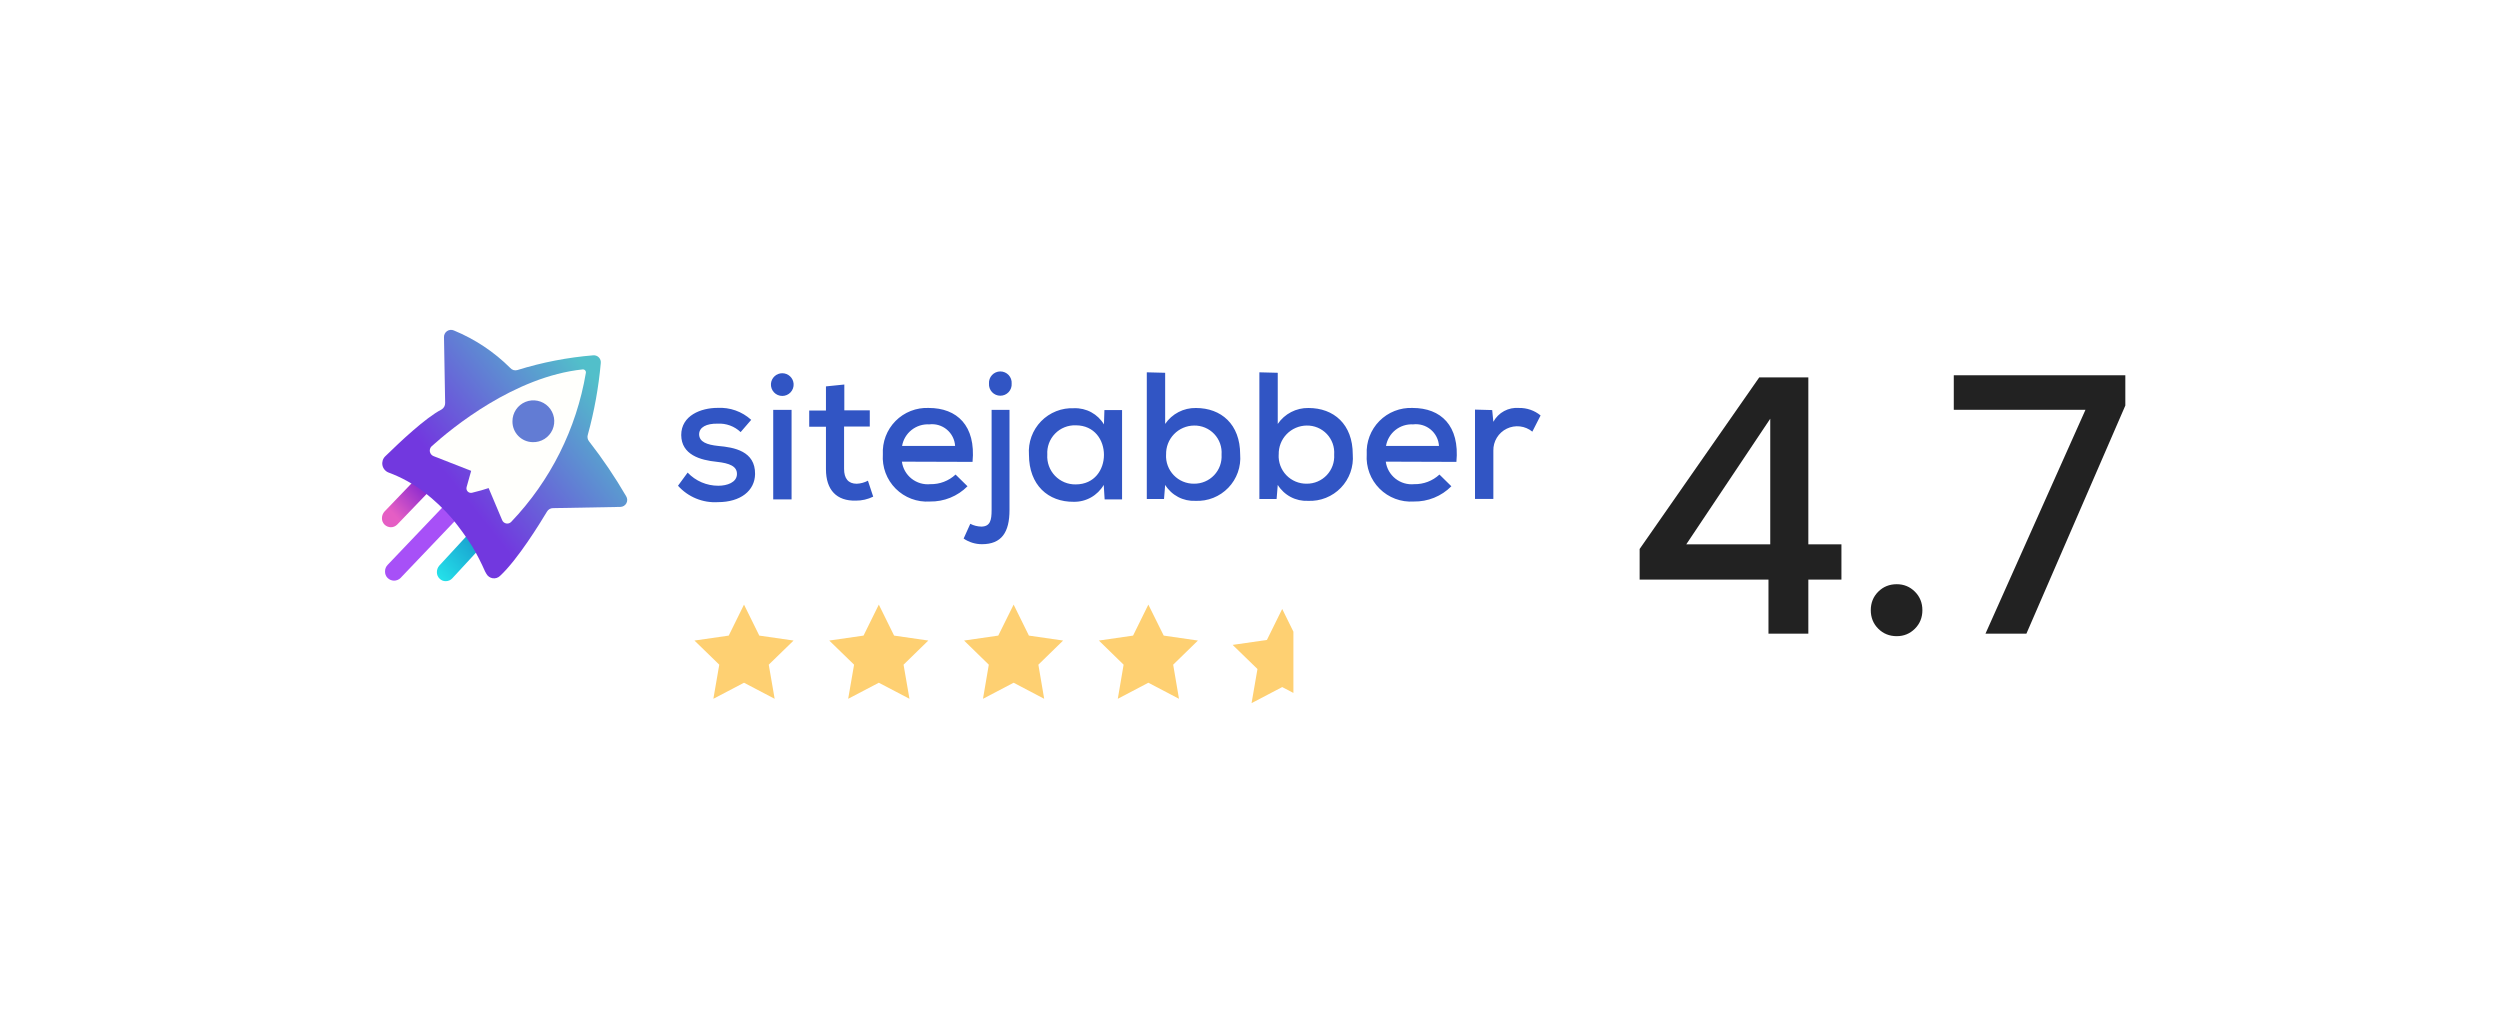 <svg width="288" height="118" viewBox="0 0 288 118" fill="none" xmlns="http://www.w3.org/2000/svg">
<g filter="url(#filter0_d_471_510)">
<rect x="26" y="26" width="236" height="66" rx="6" fill="white"/>
</g>
<g clip-path="url(#clip0_471_510)">
<path d="M51.354 66.951C51.223 66.954 51.094 66.931 50.972 66.883C50.851 66.834 50.741 66.761 50.649 66.669C50.545 66.573 50.463 66.457 50.408 66.327C50.353 66.197 50.327 66.057 50.33 65.916C50.327 65.64 50.424 65.371 50.604 65.162L54.425 61.02C54.52 60.916 54.636 60.833 54.765 60.776C54.895 60.719 55.034 60.69 55.175 60.691C55.306 60.687 55.436 60.711 55.557 60.759C55.678 60.808 55.788 60.88 55.88 60.973C55.982 61.07 56.063 61.187 56.118 61.316C56.172 61.446 56.2 61.585 56.199 61.726C56.203 62.002 56.105 62.27 55.925 62.48L52.104 66.622C52.008 66.726 51.892 66.809 51.763 66.866C51.634 66.922 51.494 66.951 51.353 66.951H51.354Z" fill="url(#paint0_linear_471_510)"/>
<path d="M45.027 60.739C44.754 60.734 44.492 60.625 44.296 60.434C44.198 60.335 44.121 60.217 44.07 60.088C44.019 59.958 43.995 59.819 44.001 59.68C44.005 59.401 44.11 59.134 44.296 58.927L47.89 55.184C47.983 55.083 48.096 55.003 48.222 54.951C48.348 54.898 48.485 54.873 48.621 54.879C48.895 54.883 49.156 54.993 49.352 55.184C49.451 55.282 49.528 55.4 49.579 55.53C49.63 55.66 49.653 55.798 49.648 55.938C49.643 56.216 49.538 56.483 49.352 56.691L45.754 60.434C45.658 60.53 45.545 60.607 45.419 60.659C45.294 60.712 45.159 60.739 45.023 60.739H45.027Z" fill="url(#paint1_linear_471_510)"/>
<path d="M45.386 66.892C45.112 66.886 44.851 66.776 44.655 66.585C44.556 66.487 44.478 66.369 44.427 66.239C44.376 66.109 44.352 65.97 44.357 65.83C44.354 65.691 44.379 65.552 44.43 65.423C44.481 65.293 44.558 65.175 44.655 65.075L51.879 57.498C51.973 57.399 52.087 57.321 52.212 57.268C52.338 57.215 52.474 57.189 52.61 57.192C52.884 57.197 53.145 57.307 53.341 57.498C53.537 57.699 53.648 57.967 53.653 58.248C53.657 58.529 53.554 58.801 53.364 59.008L46.14 66.585C45.939 66.783 45.668 66.893 45.386 66.892Z" fill="#A750F7"/>
<path d="M49.752 51.434C52.084 49.334 59.285 43.409 67.148 42.583C67.201 42.578 67.254 42.585 67.303 42.604C67.352 42.623 67.396 42.653 67.432 42.691C67.468 42.73 67.493 42.777 67.508 42.828C67.522 42.879 67.525 42.932 67.515 42.984C66.429 49.434 63.435 55.411 58.919 60.144C58.846 60.222 58.754 60.28 58.651 60.312C58.549 60.345 58.441 60.351 58.336 60.33C58.23 60.309 58.132 60.262 58.051 60.193C57.969 60.124 57.906 60.035 57.867 59.935L56.312 56.253L54.371 56.775C54.282 56.796 54.189 56.793 54.101 56.766C54.014 56.739 53.934 56.69 53.872 56.623C53.809 56.556 53.766 56.474 53.745 56.385C53.724 56.296 53.727 56.203 53.754 56.115L54.276 54.251L49.935 52.542C49.833 52.498 49.743 52.428 49.675 52.34C49.606 52.252 49.56 52.148 49.542 52.038C49.524 51.928 49.533 51.815 49.57 51.71C49.607 51.604 49.67 51.509 49.752 51.434Z" fill="url(#paint2_linear_471_510)"/>
<path d="M71.471 58.395L63.698 58.537C63.559 58.538 63.422 58.575 63.302 58.646C63.181 58.716 63.082 58.817 63.012 58.938C62.234 60.235 59.629 64.484 57.594 66.353C57.484 66.457 57.351 66.535 57.207 66.581C57.062 66.626 56.909 66.638 56.759 66.615C56.609 66.592 56.467 66.535 56.342 66.449C56.217 66.363 56.114 66.249 56.04 66.117C55.985 66.024 55.931 65.93 55.88 65.834C55.444 64.837 54.947 63.867 54.394 62.931C53.696 61.831 52.933 60.775 52.107 59.768C51.126 58.629 50.03 57.593 48.838 56.675C47.593 55.729 46.214 54.973 44.747 54.43C44.572 54.36 44.417 54.247 44.297 54.101C44.176 53.956 44.094 53.783 44.057 53.597C44.021 53.412 44.032 53.221 44.088 53.041C44.144 52.86 44.245 52.697 44.381 52.566C46.097 50.889 49.022 48.128 50.848 47.184C50.981 47.109 51.092 46.999 51.169 46.866C51.245 46.733 51.284 46.582 51.281 46.429L51.148 38.851C51.141 38.712 51.17 38.574 51.233 38.449C51.295 38.324 51.388 38.218 51.504 38.14C51.619 38.062 51.752 38.014 51.891 38.003C52.03 37.991 52.17 38.016 52.296 38.073C54.722 39.073 56.927 40.541 58.785 42.393C58.885 42.508 59.015 42.593 59.161 42.634C59.308 42.676 59.463 42.675 59.608 42.629C62.455 41.743 65.391 41.173 68.363 40.93C68.482 40.923 68.601 40.943 68.712 40.988C68.823 41.033 68.922 41.102 69.003 41.19C69.084 41.278 69.144 41.383 69.179 41.497C69.215 41.611 69.224 41.732 69.208 41.85C68.959 44.627 68.462 47.376 67.722 50.064C67.676 50.195 67.665 50.335 67.689 50.471C67.713 50.607 67.771 50.735 67.858 50.842C69.425 52.851 70.853 54.965 72.133 57.167C72.209 57.288 72.251 57.426 72.255 57.567C72.26 57.709 72.227 57.85 72.16 57.974C72.093 58.099 71.993 58.204 71.872 58.278C71.751 58.352 71.613 58.392 71.471 58.395Z" fill="url(#paint3_linear_471_510)"/>
<path d="M55.375 56.505L54.373 56.767C54.283 56.787 54.19 56.784 54.102 56.757C54.015 56.731 53.936 56.681 53.873 56.614C53.811 56.547 53.767 56.465 53.746 56.376C53.725 56.286 53.729 56.193 53.755 56.105L54.278 54.241L49.935 52.541C49.829 52.497 49.736 52.428 49.664 52.339C49.592 52.25 49.543 52.144 49.522 52.032C49.501 51.919 49.509 51.803 49.545 51.694C49.58 51.585 49.643 51.487 49.726 51.409C52.059 49.306 59.261 43.382 67.125 42.556C67.177 42.551 67.23 42.559 67.279 42.578C67.329 42.596 67.373 42.627 67.408 42.666C67.444 42.704 67.469 42.751 67.484 42.802C67.498 42.852 67.501 42.906 67.491 42.957C66.405 49.407 63.411 55.384 58.895 60.116C58.822 60.194 58.729 60.252 58.627 60.285C58.525 60.317 58.416 60.323 58.311 60.303C58.206 60.282 58.108 60.234 58.026 60.165C57.944 60.096 57.882 60.007 57.843 59.907L56.289 56.225L55.375 56.509V56.505Z" fill="#FFFFFC"/>
<path d="M61.366 50.936C61.845 50.951 62.318 50.823 62.725 50.568C63.131 50.312 63.452 49.941 63.646 49.502C63.84 49.063 63.898 48.577 63.814 48.104C63.729 47.632 63.505 47.196 63.171 46.851C62.837 46.507 62.408 46.27 61.938 46.172C61.468 46.073 60.98 46.117 60.536 46.297C60.091 46.478 59.711 46.788 59.443 47.186C59.176 47.584 59.033 48.054 59.034 48.534C59.026 49.161 59.266 49.766 59.703 50.217C60.14 50.667 60.738 50.926 61.366 50.936Z" fill="#627CD4"/>
<path d="M85.32 49.778C84.969 49.444 84.554 49.186 84.1 49.019C83.645 48.851 83.161 48.779 82.678 48.805C81.384 48.779 80.538 49.21 80.538 50.047C80.564 50.912 81.436 51.236 82.731 51.372C84.581 51.534 87.013 51.966 86.984 54.609C86.958 56.528 85.319 57.847 82.702 57.847C81.843 57.9 80.983 57.757 80.187 57.429C79.391 57.102 78.68 56.599 78.106 55.957L79.216 54.443C79.671 54.924 80.221 55.306 80.83 55.567C81.439 55.827 82.095 55.96 82.757 55.957C83.761 55.957 84.871 55.579 84.897 54.633C84.923 53.714 84.052 53.362 82.572 53.201C80.669 53.011 78.499 52.39 78.477 50.122C78.477 47.852 80.775 46.988 82.655 46.988C83.362 46.948 84.069 47.049 84.736 47.285C85.403 47.522 86.016 47.89 86.539 48.367L85.32 49.778ZM91.424 44.213C91.436 44.392 91.412 44.572 91.352 44.741C91.292 44.91 91.198 45.065 91.075 45.197C90.953 45.328 90.805 45.432 90.64 45.504C90.475 45.575 90.298 45.612 90.118 45.612C89.939 45.612 89.761 45.575 89.597 45.504C89.432 45.432 89.284 45.328 89.162 45.197C89.039 45.065 88.945 44.91 88.885 44.741C88.825 44.572 88.8 44.392 88.813 44.213C88.836 43.883 88.984 43.573 89.226 43.347C89.469 43.121 89.788 42.996 90.119 42.996C90.451 42.996 90.77 43.122 91.012 43.349C91.254 43.575 91.401 43.885 91.424 44.215V44.213ZM89.075 47.214V57.532H91.189V47.213L89.075 47.214ZM97.266 44.297V47.271H100.199V49.136H97.238V54.025C97.238 55.106 97.713 55.727 98.691 55.727C99.143 55.709 99.585 55.589 99.985 55.376L100.593 57.213C99.969 57.521 99.281 57.679 98.585 57.673C96.391 57.726 95.15 56.457 95.15 54.053V49.159H93.221V47.294H95.15V44.512L97.264 44.297H97.266ZM103.899 53.183C104.002 53.956 104.401 54.658 105.013 55.142C105.624 55.625 106.399 55.853 107.175 55.776C108.251 55.798 109.293 55.401 110.082 54.668L111.456 56.018C110.89 56.589 110.213 57.038 109.469 57.34C108.724 57.642 107.925 57.79 107.122 57.775C106.397 57.823 105.67 57.716 104.99 57.459C104.31 57.203 103.693 56.805 103.18 56.29C102.667 55.776 102.269 55.157 102.015 54.477C101.761 53.796 101.655 53.069 101.705 52.344C101.667 51.637 101.777 50.93 102.028 50.268C102.279 49.606 102.666 49.003 103.163 48.5C103.661 47.996 104.259 47.602 104.918 47.343C105.577 47.084 106.283 46.966 106.99 46.996C110.24 46.996 112.434 49.022 112.037 53.209L103.899 53.183ZM110.028 51.373C110.007 51.009 109.911 50.654 109.746 50.328C109.582 50.003 109.353 49.715 109.072 49.482C108.792 49.249 108.467 49.077 108.117 48.974C107.768 48.872 107.401 48.843 107.039 48.888C106.305 48.848 105.582 49.079 105.007 49.537C104.432 49.995 104.045 50.648 103.92 51.373H110.028ZM116.295 47.213V58.748C116.295 61.341 115.369 62.691 113.125 62.691C112.371 62.694 111.634 62.468 111.011 62.043L111.777 60.341C112.177 60.549 112.62 60.66 113.071 60.665C114.075 60.638 114.233 59.934 114.233 58.746V47.213H116.295ZM113.932 44.188C113.92 44.367 113.944 44.547 114.004 44.716C114.064 44.885 114.159 45.04 114.281 45.172C114.403 45.303 114.552 45.407 114.716 45.479C114.881 45.55 115.058 45.587 115.238 45.587C115.417 45.587 115.595 45.55 115.76 45.479C115.924 45.407 116.072 45.303 116.195 45.172C116.317 45.04 116.411 44.885 116.471 44.716C116.531 44.547 116.556 44.367 116.543 44.188C116.556 44.009 116.531 43.83 116.471 43.66C116.411 43.491 116.317 43.336 116.195 43.205C116.072 43.074 115.924 42.969 115.76 42.898C115.595 42.826 115.417 42.789 115.238 42.789C115.058 42.789 114.881 42.826 114.716 42.898C114.552 42.969 114.403 43.074 114.281 43.205C114.159 43.336 114.064 43.491 114.004 43.66C113.944 43.83 113.92 44.009 113.932 44.188ZM127.228 47.24H129.262V57.533H127.254L127.15 55.862C126.798 56.465 126.292 56.963 125.683 57.305C125.075 57.647 124.386 57.821 123.688 57.807C120.755 57.834 118.536 55.889 118.536 52.377C118.484 51.673 118.581 50.966 118.822 50.303C119.063 49.64 119.442 49.036 119.934 48.53C120.426 48.025 121.02 47.629 121.676 47.37C122.332 47.111 123.036 46.995 123.741 47.028C124.427 47.003 125.109 47.163 125.713 47.491C126.317 47.819 126.822 48.303 127.176 48.892L127.228 47.244V47.24ZM120.648 52.372C120.619 52.818 120.682 53.264 120.835 53.683C120.987 54.102 121.225 54.485 121.533 54.808C121.841 55.13 122.213 55.385 122.625 55.557C123.036 55.728 123.479 55.812 123.925 55.803C128.259 55.803 128.259 48.996 123.925 48.996C123.483 48.981 123.042 49.059 122.631 49.224C122.22 49.39 121.848 49.64 121.54 49.958C121.231 50.276 120.992 50.655 120.839 51.07C120.686 51.486 120.621 51.929 120.649 52.371L120.648 52.372ZM134.226 42.945V48.838C134.617 48.262 135.145 47.792 135.764 47.471C136.382 47.15 137.071 46.989 137.767 47.001C140.674 47.001 142.867 48.865 142.867 52.349C142.925 53.05 142.834 53.755 142.598 54.417C142.363 55.079 141.989 55.683 141.501 56.189C141.013 56.695 140.424 57.092 139.771 57.352C139.118 57.612 138.417 57.73 137.715 57.698C137.023 57.73 136.334 57.577 135.721 57.254C135.107 56.931 134.592 56.45 134.227 55.861L134.095 57.482H132.111V42.891L134.226 42.945ZM134.33 52.372C134.308 52.807 134.375 53.242 134.528 53.651C134.68 54.059 134.915 54.431 135.217 54.745C135.519 55.059 135.882 55.308 136.284 55.476C136.686 55.644 137.118 55.727 137.554 55.722C137.987 55.726 138.416 55.641 138.814 55.472C139.213 55.303 139.572 55.053 139.87 54.739C140.167 54.424 140.397 54.052 140.544 53.645C140.691 53.237 140.752 52.804 140.724 52.372C140.757 51.939 140.698 51.504 140.553 51.095C140.408 50.686 140.179 50.312 139.88 49.996C139.582 49.681 139.221 49.431 138.82 49.264C138.419 49.096 137.988 49.014 137.554 49.023C137.122 49.027 136.694 49.118 136.297 49.289C135.9 49.461 135.541 49.709 135.241 50.022C134.941 50.333 134.707 50.702 134.551 51.106C134.396 51.509 134.322 51.94 134.335 52.372H134.33ZM147.197 42.945V48.838C147.588 48.262 148.117 47.792 148.735 47.471C149.353 47.15 150.042 46.989 150.738 47.001C153.645 47.001 155.838 48.865 155.838 52.349C155.896 53.05 155.804 53.755 155.569 54.417C155.333 55.079 154.959 55.684 154.471 56.19C153.984 56.696 153.394 57.092 152.741 57.352C152.088 57.612 151.387 57.73 150.685 57.698C149.992 57.73 149.304 57.577 148.691 57.254C148.078 56.931 147.562 56.45 147.197 55.861L147.065 57.482H145.08V42.891L147.197 42.945ZM147.302 52.372C147.28 52.807 147.347 53.242 147.499 53.65C147.652 54.058 147.886 54.431 148.188 54.745C148.49 55.059 148.853 55.307 149.255 55.475C149.657 55.643 150.089 55.727 150.525 55.722C150.958 55.726 151.387 55.641 151.785 55.472C152.184 55.303 152.543 55.053 152.841 54.739C153.138 54.424 153.368 54.052 153.515 53.645C153.662 53.237 153.724 52.804 153.696 52.372C153.728 51.939 153.67 51.504 153.525 51.095C153.379 50.686 153.15 50.311 152.852 49.996C152.553 49.681 152.192 49.431 151.791 49.263C151.39 49.096 150.959 49.014 150.525 49.023C150.092 49.028 149.665 49.118 149.269 49.29C148.872 49.462 148.513 49.711 148.214 50.023C147.914 50.334 147.68 50.703 147.525 51.106C147.369 51.51 147.296 51.94 147.309 52.372H147.302ZM159.641 53.183C159.744 53.955 160.144 54.657 160.755 55.141C161.366 55.625 162.141 55.853 162.917 55.776C163.993 55.798 165.035 55.401 165.824 54.668L167.197 56.018C166.631 56.589 165.955 57.038 165.21 57.34C164.465 57.642 163.667 57.79 162.864 57.775C162.139 57.823 161.412 57.716 160.732 57.46C160.052 57.204 159.434 56.805 158.921 56.291C158.408 55.776 158.011 55.158 157.757 54.477C157.503 53.796 157.397 53.069 157.447 52.344C157.409 51.637 157.519 50.93 157.77 50.268C158.021 49.606 158.408 49.003 158.905 48.5C159.403 47.996 160.001 47.602 160.66 47.343C161.319 47.084 162.025 46.966 162.732 46.996C165.982 46.996 168.175 49.022 167.778 53.209L159.64 53.182L159.641 53.183ZM165.77 51.373C165.749 51.009 165.653 50.654 165.489 50.329C165.325 50.004 165.096 49.717 164.816 49.484C164.536 49.251 164.212 49.078 163.863 48.975C163.513 48.873 163.147 48.843 162.785 48.888C162.051 48.848 161.328 49.078 160.753 49.536C160.178 49.995 159.792 50.648 159.668 51.373H165.77ZM171.901 47.24L172.033 48.592C172.318 48.067 172.749 47.636 173.275 47.353C173.801 47.07 174.398 46.946 174.993 46.997C175.897 46.98 176.778 47.286 177.476 47.861L176.525 49.726C176.118 49.393 175.624 49.184 175.102 49.123C174.58 49.063 174.052 49.153 173.579 49.383C173.107 49.613 172.71 49.974 172.436 50.422C172.162 50.871 172.023 51.388 172.034 51.914V57.478H169.92V47.186L171.901 47.24Z" fill="#3155C4"/>
</g>
<path d="M188.886 66.768V63.242L202.662 43.48H208.32V62.709H212.133V66.768H208.32V73H203.728V66.768H188.886ZM203.933 48.236L194.257 62.709H203.933V48.236ZM218.507 73.287C217.66 73.287 216.949 73 216.375 72.426C215.801 71.852 215.514 71.141 215.514 70.294C215.514 69.447 215.801 68.736 216.375 68.162C216.949 67.588 217.66 67.301 218.507 67.301C219.327 67.301 220.024 67.588 220.598 68.162C221.172 68.736 221.459 69.447 221.459 70.294C221.459 71.141 221.172 71.852 220.598 72.426C220.024 73 219.327 73.287 218.507 73.287ZM244.838 46.719L233.44 73H228.725L240.246 47.211H225.076V43.234H244.838V46.719Z" fill="#222222"/>
<path d="M85.71 69.651L87.47 73.221L91.42 73.791L88.56 76.571L89.24 80.501L85.71 78.651L82.18 80.501L82.86 76.571L80 73.791L83.95 73.221L85.71 69.651ZM101.24 69.651L103 73.221L106.94 73.791L104.09 76.571L104.77 80.501L101.24 78.651L97.71 80.501L98.39 76.571L95.53 73.791L99.48 73.221L101.24 69.651ZM116.77 69.651L118.53 73.221L122.47 73.791L119.62 76.571L120.29 80.501L116.77 78.651L113.24 80.501L113.91 76.571L111.06 73.791L115 73.221L116.77 69.651ZM132.29 69.651L134.06 73.221L138 73.791L135.15 76.571L135.82 80.501L132.29 78.651L128.77 80.501L129.44 76.571L126.59 73.791L130.53 73.221L132.29 69.651Z" fill="#FED072"/>
<g clip-path="url(#clip1_471_510)">
<path d="M147.71 70.151L149.47 73.721L153.42 74.291L150.56 77.071L151.24 81.001L147.71 79.151L144.18 81.001L144.86 77.071L142 74.291L145.95 73.721L147.71 70.151ZM163.24 70.151L165 73.721L168.94 74.291L166.09 77.071L166.77 81.001L163.24 79.151L159.71 81.001L160.39 77.071L157.53 74.291L161.48 73.721L163.24 70.151ZM178.77 70.151L180.53 73.721L184.47 74.291L181.62 77.071L182.29 81.001L178.77 79.151L175.24 81.001L175.91 77.071L173.06 74.291L177 73.721L178.77 70.151ZM194.29 70.151L196.06 73.721L200 74.291L197.15 77.071L197.82 81.001L194.29 79.151L190.77 81.001L191.44 77.071L188.59 74.291L192.53 73.721L194.29 70.151Z" fill="#FED072"/>
</g>
<defs>
<filter id="filter0_d_471_510" x="0.1" y="0.1" width="287.8" height="117.8" filterUnits="userSpaceOnUse" color-interpolation-filters="sRGB">
<feFlood flood-opacity="0" result="BackgroundImageFix"/>
<feColorMatrix in="SourceAlpha" type="matrix" values="0 0 0 0 0 0 0 0 0 0 0 0 0 0 0 0 0 0 127 0" result="hardAlpha"/>
<feOffset/>
<feGaussianBlur stdDeviation="12.95"/>
<feComposite in2="hardAlpha" operator="out"/>
<feColorMatrix type="matrix" values="0 0 0 0 0.572 0 0 0 0 0.562 0 0 0 0 0.562 0 0 0 0.25 0"/>
<feBlend mode="normal" in2="BackgroundImageFix" result="effect1_dropShadow_471_510"/>
<feBlend mode="normal" in="SourceGraphic" in2="effect1_dropShadow_471_510" result="shape"/>
</filter>
<linearGradient id="paint0_linear_471_510" x1="49.831" y1="67.772" x2="54.953" y2="63.256" gradientUnits="userSpaceOnUse">
<stop offset="0.188" stop-color="#25E2EA"/>
<stop offset="1" stop-color="#19A6D1"/>
</linearGradient>
<linearGradient id="paint1_linear_471_510" x1="43.203" y1="61.8" x2="49.329" y2="56.077" gradientUnits="userSpaceOnUse">
<stop offset="0.396" stop-color="#E55EC4"/>
<stop offset="1" stop-color="#8225D0"/>
</linearGradient>
<linearGradient id="paint2_linear_471_510" x1="48.994" y1="62.527" x2="92.431" y2="10.495" gradientUnits="userSpaceOnUse">
<stop offset="0.102" stop-color="white" stop-opacity="0.702"/>
<stop offset="0.481" stop-color="white" stop-opacity="0"/>
</linearGradient>
<linearGradient id="paint3_linear_471_510" x1="71.438" y1="39.718" x2="50.12" y2="56.681" gradientUnits="userSpaceOnUse">
<stop offset="0.174" stop-color="#52BFCA"/>
<stop offset="0.916" stop-color="#7238DF"/>
</linearGradient>
<clipPath id="clip0_471_510">
<rect width="135" height="32" fill="white" transform="translate(44 38)"/>
</clipPath>
<clipPath id="clip1_471_510">
<rect width="7" height="15" fill="white" transform="translate(142 67)"/>
</clipPath>
</defs>
</svg>
